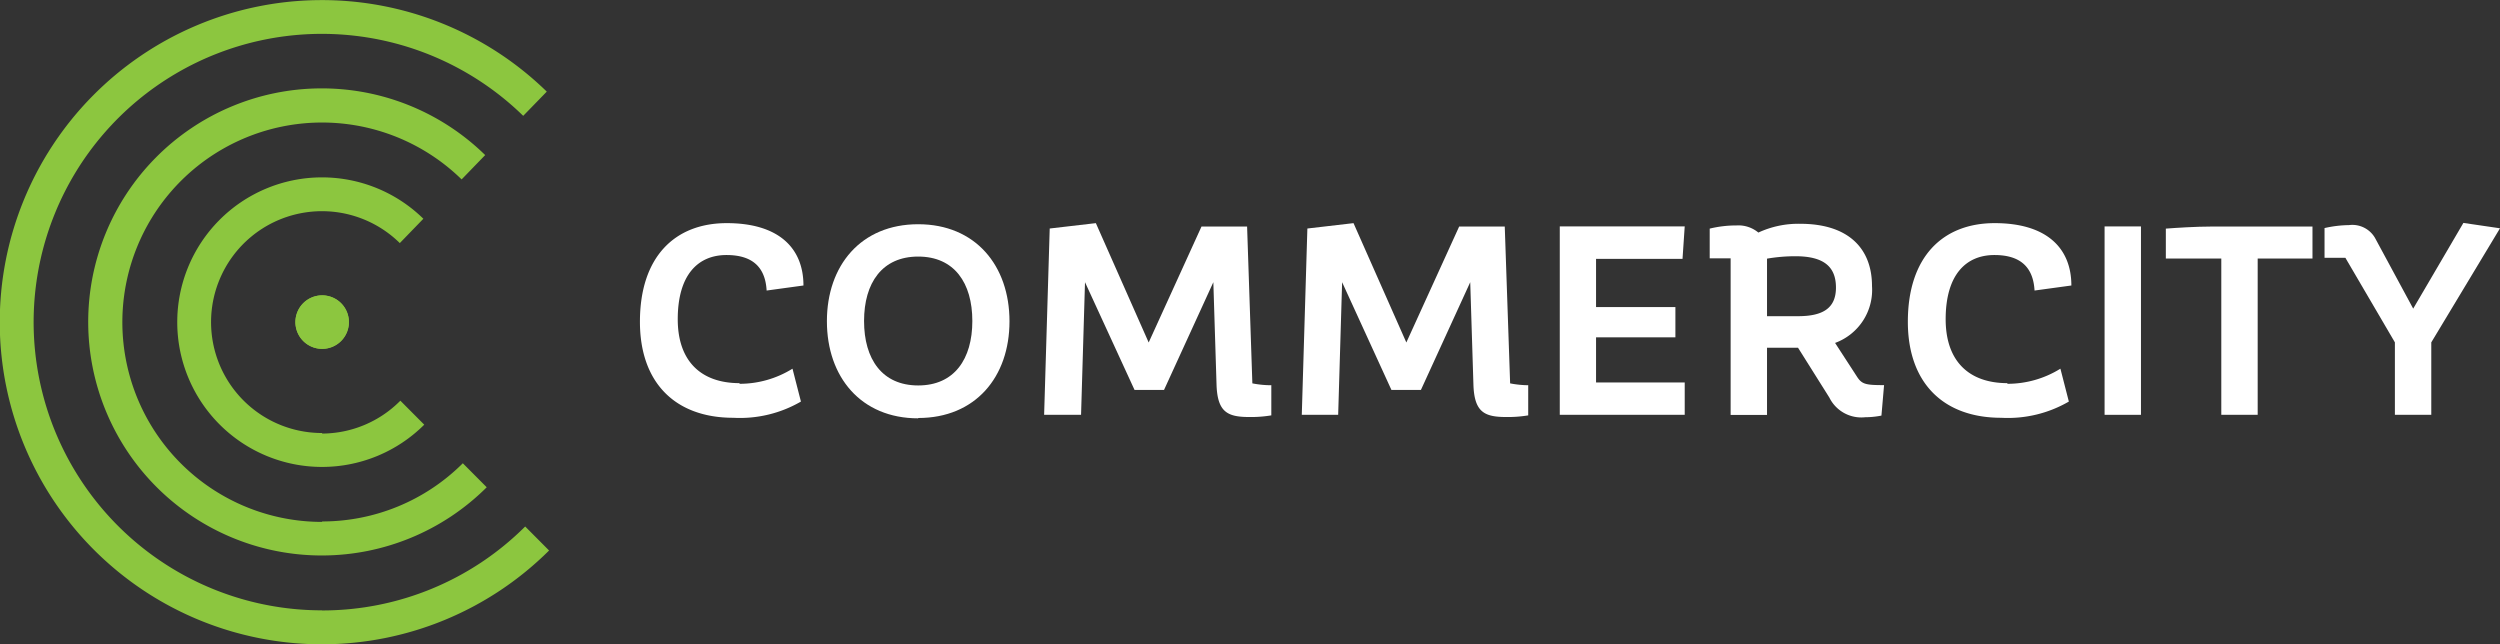 <svg id="Layer_1" data-name="Layer 1" xmlns="http://www.w3.org/2000/svg" viewBox="0 0 228.11 58.78"><rect x="0" y="0" width="228.11" height="58.78" fill="#333333" stroke="none"/><defs><style>.cls-1{fill:#8cc63f;}.cls-2{fill:#fff;}</style></defs><title>logo--light</title><path class="cls-1" d="M32.84,29.93a2.44,2.44,0,1,1-2.44-2.44,2.44,2.44,0,0,1,2.44,2.44" transform="translate(-1 -0.54)"/><path class="cls-1" d="M30.39,56.23A26.3,26.3,0,1,1,48.74,11.11L50.89,8.9a29.39,29.39,0,1,0,.21,41.87l-2.18-2.19a26.21,26.21,0,0,1-18.53,7.66" transform="translate(-1 -0.54)"/><path class="cls-1" d="M30.39,48.16A18.22,18.22,0,1,1,43.12,16.91l2.15-2.22A21.31,21.31,0,1,0,45.41,45l-2.18-2.19a18.16,18.16,0,0,1-12.84,5.31" transform="translate(-1 -0.54)"/><path class="cls-1" d="M30.39,40.05a10.12,10.12,0,1,1,7.09-17.33l2.15-2.22a13.21,13.21,0,1,0,.08,18.79L37.53,37.1a10.09,10.09,0,0,1-7.14,3" transform="translate(-1 -0.54)"/><path class="cls-1" d="M27.95,29.93a2.44,2.44,0,1,0,2.44-2.44,2.44,2.44,0,0,0-2.44,2.44" transform="translate(-1 -0.54)"/><path class="cls-2" d="M68.47,35.56a9.14,9.14,0,0,0,4.84-1.38l.77,3a11.08,11.08,0,0,1-6.17,1.48c-5.3,0-8.52-3.2-8.52-8.76,0-5.91,3.17-9,7.92-9s7,2.28,7,5.69l-3.36.46c-.12-2.15-1.31-3.24-3.66-3.24-2.59,0-4.45,1.79-4.45,5.86,0,3.83,2.13,5.83,5.64,5.83" transform="translate(-1 -0.54)"/><path class="cls-2" d="M84.78,35.71c3.29,0,4.94-2.4,4.94-5.88s-1.65-5.88-4.94-5.88-4.94,2.4-4.94,5.88,1.65,5.88,4.94,5.88m0,3c-5.23,0-8.33-3.78-8.33-8.86S79.55,21,84.78,21s8.33,3.78,8.33,8.86S90,38.68,84.78,38.68" transform="translate(-1 -0.54)"/><path class="cls-2" d="M117,35.68l0,2.76a11.23,11.23,0,0,1-2,.15c-2,0-2.93-.44-3-3l-.29-9.3-4.5,9.83h-2.69L100,26.29l-.36,12.1H96.27l.51-17,4.21-.49,4.82,10.89,4.82-10.58h4.16l.48,14.31a8.88,8.88,0,0,0,1.69.17" transform="translate(-1 -0.54)"/><path class="cls-2" d="M140.44,35.68l0,2.76a11.22,11.22,0,0,1-2,.15c-2,0-2.93-.44-3-3l-.29-9.3-4.5,9.83h-2.69l-4.5-9.83-.36,12.1h-3.32l.51-17,4.21-.49,4.82,10.89,4.82-10.58h4.16l.49,14.31a8.86,8.86,0,0,0,1.69.17" transform="translate(-1 -0.54)"/><polygon class="cls-2" points="145.63 34.9 153.72 34.9 153.72 37.85 142.32 37.85 142.32 20.66 153.72 20.66 153.52 23.62 145.63 23.62 145.63 28.02 152.87 28.02 152.87 30.78 145.63 30.78 145.63 34.9"/><path class="cls-2" d="M162.23,29.39h2.83c2.2,0,3.46-.68,3.46-2.61s-1.14-2.86-3.7-2.86a15.42,15.42,0,0,0-2.59.22Zm10.68,6.29-.24,2.78a7.68,7.68,0,0,1-1.48.15,3.25,3.25,0,0,1-3.27-1.79l-2.86-4.55h-2.83v6.13h-3.32V24.11H157V21.4a10.21,10.21,0,0,1,2.44-.29,2.85,2.85,0,0,1,2,.65,8.66,8.66,0,0,1,3.83-.8c4.31,0,6.54,2.18,6.54,5.69a5.15,5.15,0,0,1-3.37,5.18l2,3.08c.44.68.78.77,2.4.77" transform="translate(-1 -0.54)"/><path class="cls-2" d="M184.15,35.56A9.15,9.15,0,0,0,189,34.18l.77,3a11.08,11.08,0,0,1-6.17,1.48c-5.3,0-8.52-3.2-8.52-8.76,0-5.91,3.17-9,7.92-9s7,2.28,7,5.69l-3.36.46c-.12-2.15-1.31-3.24-3.66-3.24-2.59,0-4.45,1.79-4.45,5.86,0,3.83,2.13,5.83,5.64,5.83" transform="translate(-1 -0.54)"/><rect class="cls-2" x="192.03" y="20.66" width="3.32" height="17.19"/><path class="cls-2" d="M212,24.13H207V38.39h-3.32V24.13h-5.06V21.4c.92-.07,2.74-.19,4.21-.19H212Z" transform="translate(-1 -0.54)"/><path class="cls-2" d="M229.11,21.37l-6.27,10.41v6.61h-3.32V31.78L215,24.06H213.1V21.35a10.51,10.51,0,0,1,2.23-.27,2.39,2.39,0,0,1,2.37,1.16l3.49,6.46,4.58-7.82Z" transform="translate(-1 -0.54)"/></svg>